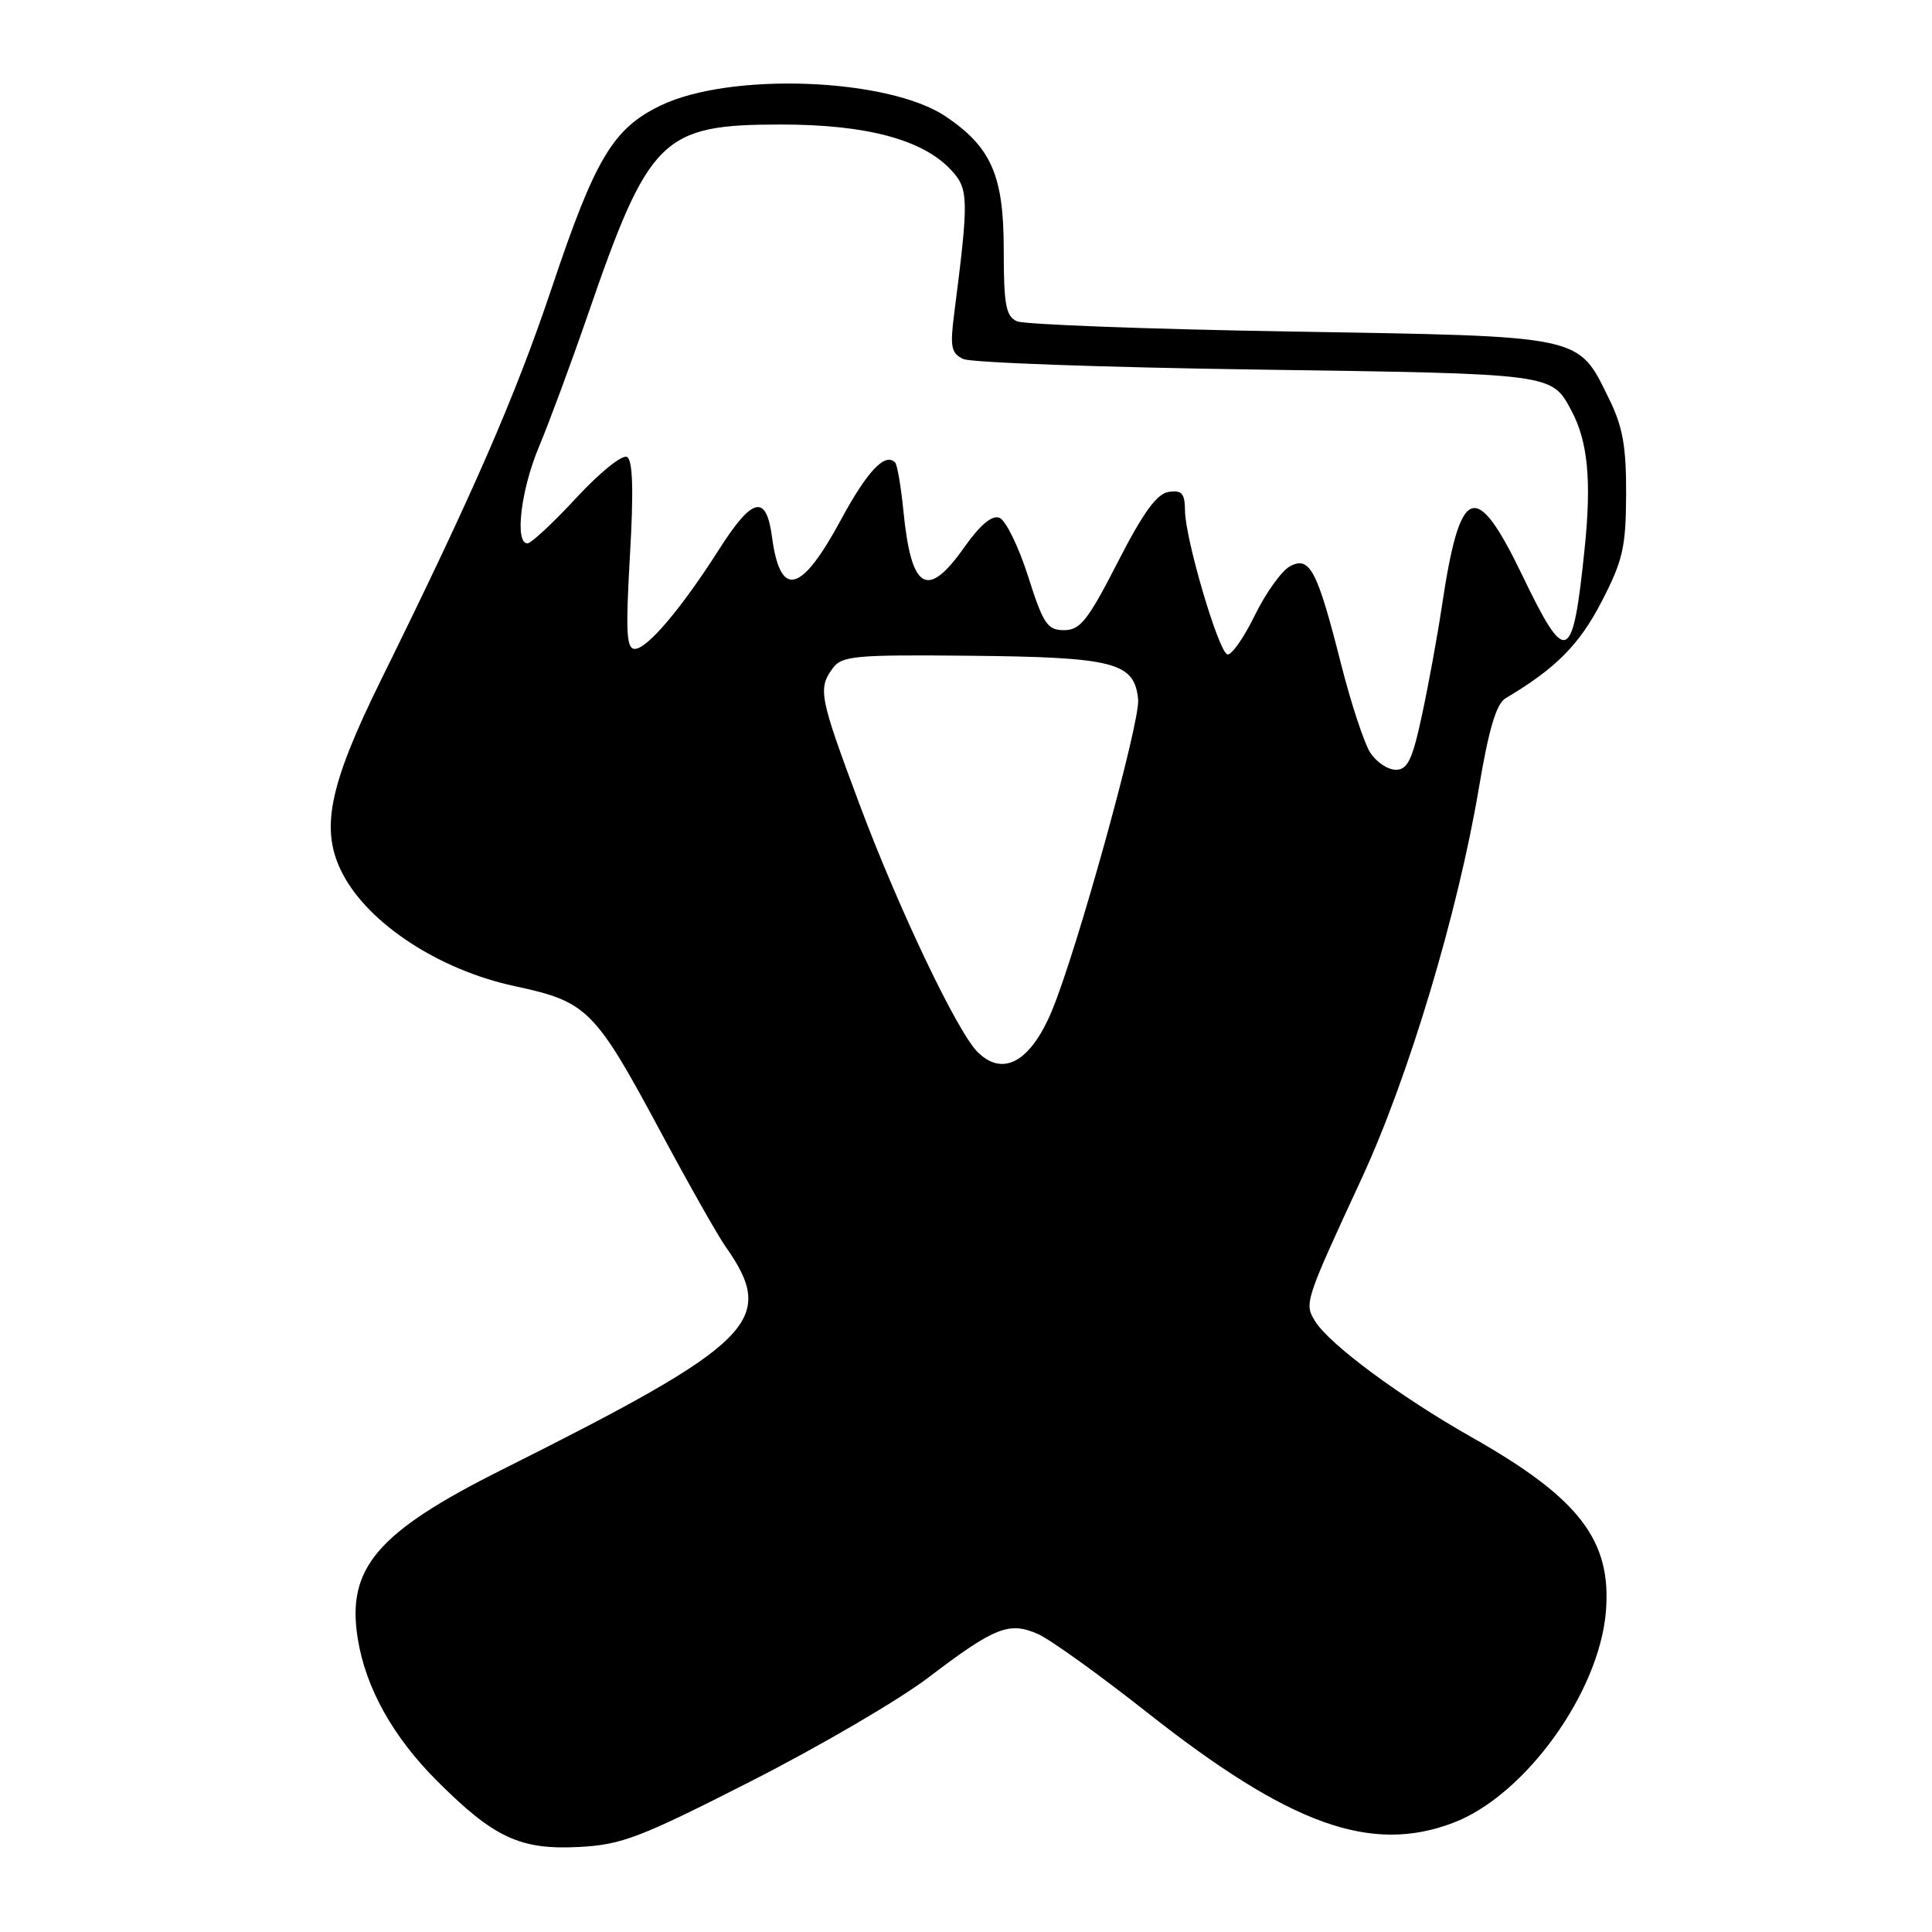 <?xml version="1.0" encoding="UTF-8" standalone="no"?>
<!DOCTYPE svg PUBLIC "-//W3C//DTD SVG 1.1//EN" "http://www.w3.org/Graphics/SVG/1.1/DTD/svg11.dtd" >
<svg xmlns="http://www.w3.org/2000/svg" xmlns:xlink="http://www.w3.org/1999/xlink" version="1.1" viewBox="0 0 256 256">
 <g >
 <path fill="currentColor"
d=" M 99.55 236.00 C 108.61 231.39 119.18 225.21 123.03 222.27 C 131.79 215.60 133.73 214.83 137.54 216.52 C 139.17 217.24 145.65 221.90 151.95 226.87 C 170.91 241.83 181.64 245.70 192.59 241.52 C 202.08 237.90 211.90 224.30 212.79 213.55 C 213.57 204.11 209.25 198.50 195.00 190.44 C 185.54 185.08 176.15 178.13 174.26 175.07 C 172.80 172.71 172.88 172.46 180.45 156.10 C 186.62 142.77 193.17 120.97 195.94 104.52 C 197.27 96.59 198.27 93.25 199.50 92.52 C 206.14 88.58 209.25 85.45 212.20 79.76 C 215.05 74.26 215.44 72.53 215.47 65.50 C 215.49 59.13 215.03 56.55 213.20 52.83 C 209.02 44.34 210.13 44.58 171.00 43.93 C 152.03 43.61 135.71 43.00 134.75 42.57 C 133.28 41.91 133.00 40.40 133.00 33.04 C 133.00 23.27 131.35 19.50 125.31 15.43 C 117.72 10.32 96.75 9.52 87.52 13.99 C 81.22 17.04 78.87 20.98 73.14 38.06 C 68.32 52.45 62.71 65.32 50.45 90.17 C 43.52 104.24 42.38 110.00 45.41 115.80 C 48.88 122.43 58.20 128.52 68.20 130.67 C 77.83 132.73 78.80 133.70 87.55 150.00 C 91.24 156.88 95.09 163.68 96.10 165.12 C 103.05 174.97 100.11 177.91 66.42 194.79 C 49.96 203.04 45.91 207.79 47.40 217.10 C 48.45 223.67 52.07 230.16 57.96 236.03 C 65.48 243.54 68.95 245.15 76.79 244.73 C 82.38 244.44 84.89 243.47 99.55 236.00 Z  M 129.52 139.38 C 126.81 136.67 119.00 120.26 113.86 106.50 C 108.57 92.33 108.36 91.26 110.34 88.55 C 111.55 86.90 113.24 86.74 128.51 86.89 C 147.71 87.08 150.33 87.77 150.81 92.69 C 151.10 95.66 142.68 126.03 139.39 133.91 C 136.55 140.72 132.89 142.75 129.52 139.38 Z  M 181.58 99.75 C 180.77 98.51 179.01 93.19 177.68 87.92 C 174.53 75.50 173.55 73.63 170.92 75.04 C 169.82 75.63 167.72 78.57 166.25 81.57 C 164.78 84.57 163.15 86.88 162.63 86.71 C 161.44 86.31 157.06 71.44 157.02 67.68 C 157.00 65.37 156.61 64.92 154.86 65.18 C 153.29 65.41 151.48 67.91 148.10 74.50 C 144.16 82.20 143.13 83.50 141.00 83.50 C 138.78 83.50 138.24 82.70 136.22 76.34 C 134.96 72.41 133.26 68.93 132.43 68.61 C 131.44 68.23 129.88 69.54 127.77 72.52 C 122.85 79.50 120.74 78.22 119.70 67.64 C 119.38 64.42 118.89 61.56 118.60 61.27 C 117.27 59.93 114.90 62.44 111.42 68.89 C 106.13 78.68 103.39 79.35 102.29 71.12 C 101.53 65.44 99.70 65.87 95.31 72.75 C 90.33 80.58 85.78 85.96 84.13 85.98 C 83.00 86.00 82.89 83.79 83.47 73.62 C 83.97 65.02 83.85 61.03 83.10 60.56 C 82.48 60.18 79.53 62.55 76.39 65.94 C 73.31 69.27 70.38 72.00 69.89 72.00 C 68.17 72.00 69.02 64.89 71.42 59.19 C 72.75 56.02 75.64 48.22 77.84 41.85 C 86.00 18.17 87.69 16.50 103.50 16.50 C 114.77 16.50 122.23 18.48 125.98 22.48 C 128.37 25.03 128.40 26.20 126.43 41.60 C 125.87 45.97 126.04 46.82 127.64 47.57 C 128.66 48.05 146.19 48.68 166.60 48.97 C 205.95 49.53 205.58 49.48 208.21 54.39 C 210.40 58.48 210.90 63.66 209.98 72.61 C 208.40 88.01 207.56 88.38 201.72 76.25 C 195.49 63.34 193.46 64.15 191.03 80.50 C 190.45 84.35 189.28 90.76 188.42 94.75 C 187.15 100.67 186.51 102.00 184.95 102.00 C 183.91 102.00 182.38 100.99 181.58 99.75 Z "/>
</g>
</svg>